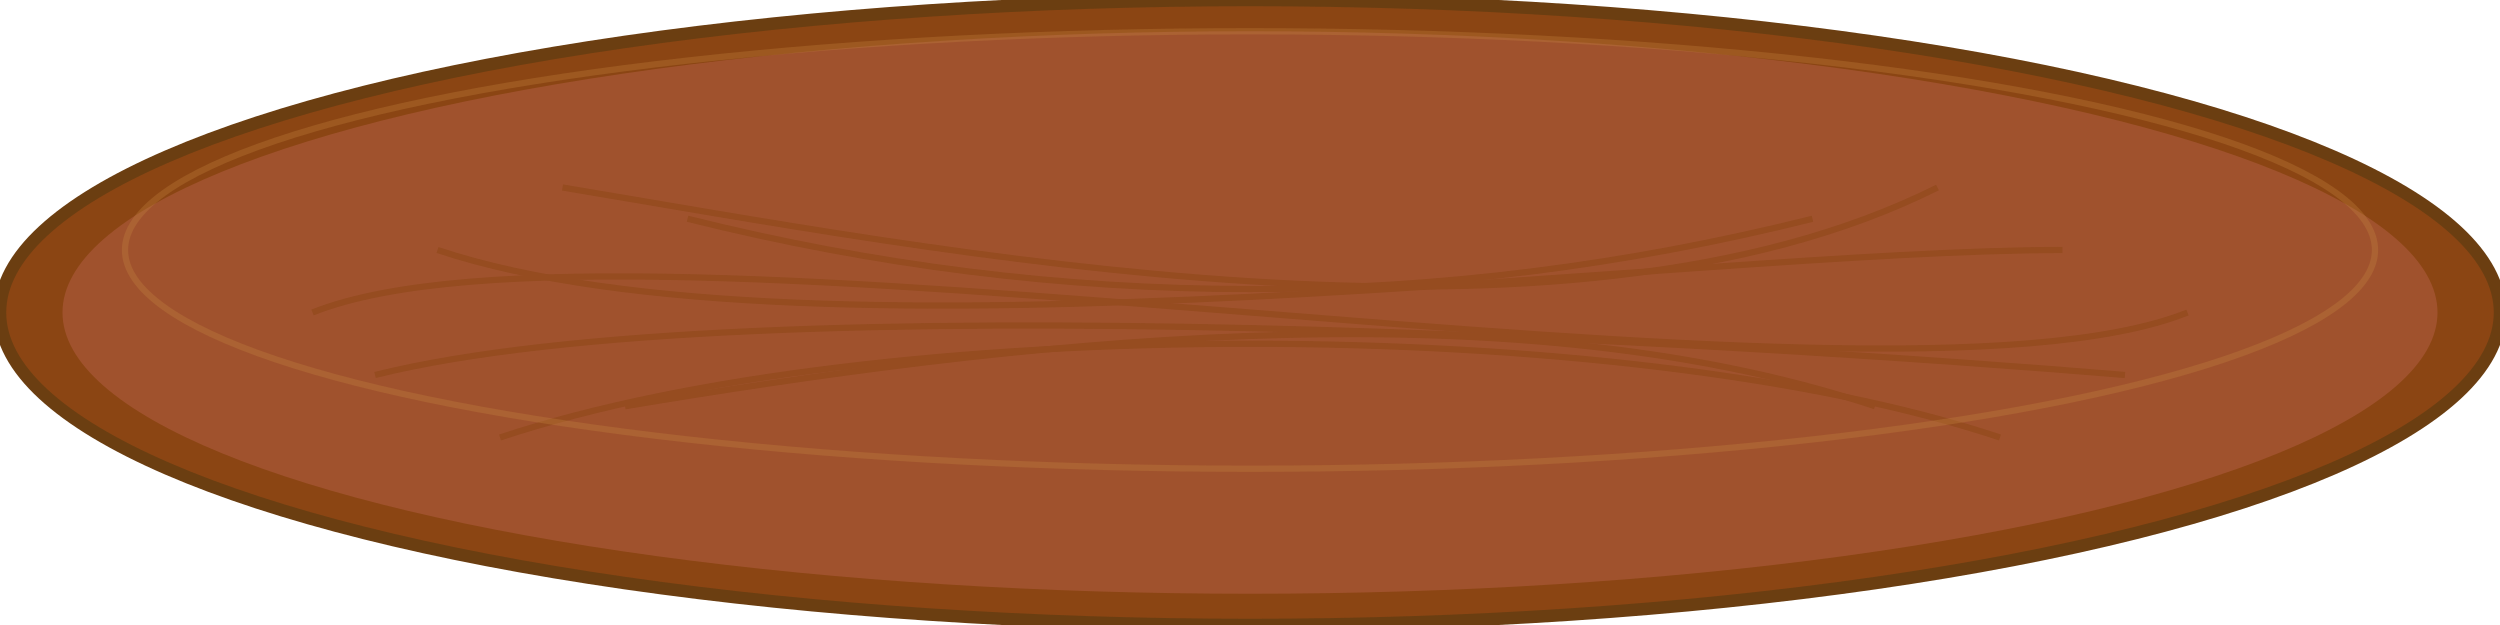 <svg xmlns="http://www.w3.org/2000/svg" viewBox="0 0 400 100" width="400" height="100">
  <!-- Round table with wooden texture -->
  <ellipse cx="200" cy="50" rx="200" ry="50" fill="#8B4513"/>
  
  <!-- Table surface with wood grain -->
  <ellipse cx="200" cy="50" rx="190" ry="45" fill="#A0522D"/>
  
  <!-- Wood grain details -->
  <g stroke="#8B4513" stroke-width="1" opacity="0.5" fill="none">
    <path d="M50,50 C100,30 300,70 350,50"/>
    <path d="M60,60 C120,45 280,55 340,60"/>
    <path d="M70,40 C130,60 270,40 330,40"/>
    <path d="M80,70 C140,50 260,50 320,70"/>
    <path d="M90,30 C150,40 250,60 310,30"/>
    <path d="M100,65 C160,55 240,45 300,65"/>
    <path d="M110,35 C170,50 230,50 290,35"/>
  </g>
  
  <!-- Table edge highlight -->
  <ellipse cx="200" cy="50" rx="200" ry="50" fill="none" stroke="#6B3E11" stroke-width="2"/>
  
  <!-- Table surface highlight -->
  <ellipse cx="200" cy="40" rx="180" ry="35" fill="none" stroke="#C68642" stroke-width="1" opacity="0.3"/>
</svg>